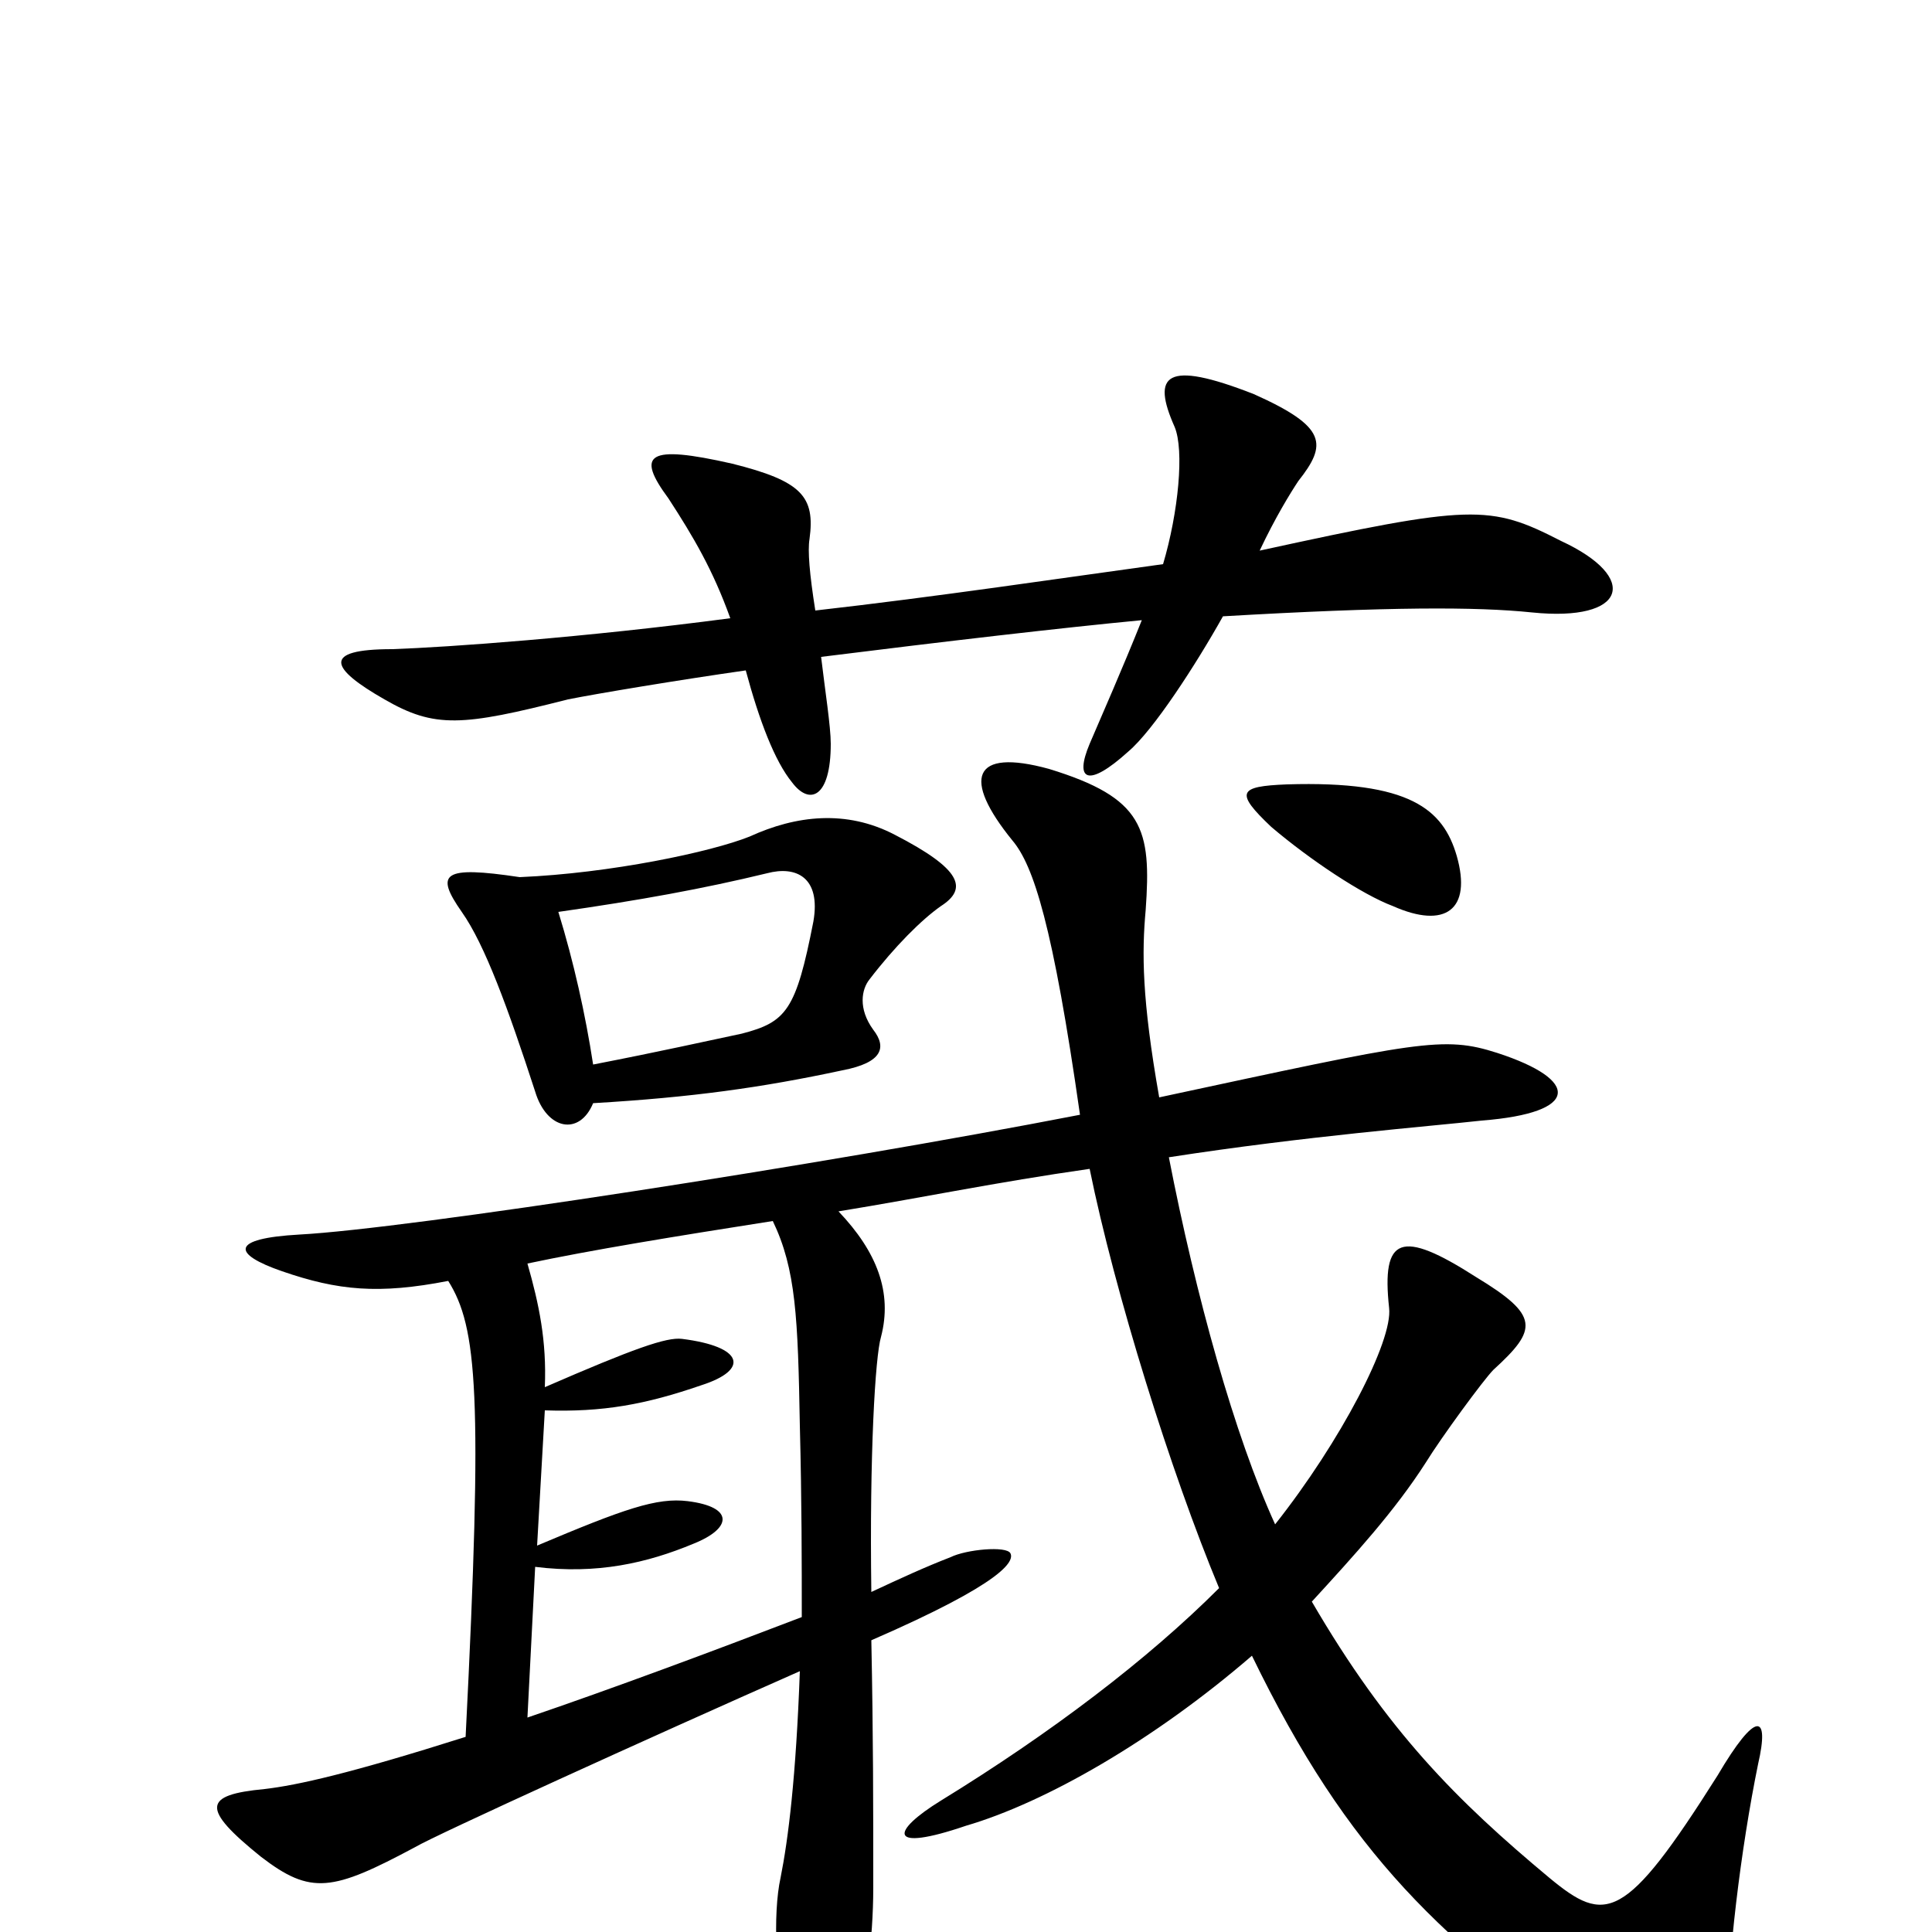 <svg xmlns="http://www.w3.org/2000/svg" viewBox="0 -1000 1000 1000">
	<path fill="#000000" d="M808 -720C771 -739 762 -739 652 -715C660 -732 668 -745 672 -751C687 -770 687 -779 649 -796C603 -814 596 -806 608 -779C613 -767 610 -735 602 -708C551 -701 484 -691 422 -684C419 -703 418 -715 419 -721C422 -743 415 -751 379 -760C335 -770 329 -765 346 -742C359 -722 369 -705 378 -680C302 -670 232 -665 203 -664C166 -664 171 -654 199 -638C225 -623 239 -624 294 -638C309 -641 351 -648 386 -653C393 -627 401 -606 410 -595C419 -583 430 -587 430 -615C430 -624 427 -643 425 -660C489 -668 549 -675 591 -679C581 -654 570 -629 564 -615C556 -596 563 -592 584 -611C597 -622 619 -656 633 -681C719 -686 764 -686 793 -683C842 -678 849 -701 808 -720ZM754 -557C747 -581 730 -596 666 -594C641 -593 639 -590 658 -572C678 -555 705 -537 721 -531C748 -519 762 -529 754 -557ZM487 -531C501 -540 498 -550 463 -568C438 -581 412 -578 388 -567C368 -559 316 -548 269 -546C229 -552 225 -548 239 -528C251 -511 263 -478 277 -435C283 -415 300 -412 307 -429C358 -432 394 -437 436 -446C457 -450 459 -458 452 -467C444 -478 446 -488 450 -493C463 -510 477 -524 487 -531ZM910 -87C916 -113 909 -115 889 -81C841 -5 831 -4 802 -28C754 -68 718 -104 679 -171C701 -195 722 -218 738 -243C746 -256 768 -286 773 -291C796 -312 797 -319 764 -339C725 -364 715 -360 719 -323C721 -306 694 -254 660 -211C639 -257 619 -329 605 -401C676 -412 740 -417 767 -420C818 -424 818 -441 775 -455C747 -464 735 -461 600 -432C591 -483 591 -507 593 -529C596 -571 592 -587 543 -602C503 -613 498 -597 524 -565C535 -552 545 -521 559 -423C425 -397 211 -364 155 -361C119 -359 120 -351 146 -342C175 -332 196 -330 232 -337C247 -313 250 -279 241 -101C181 -82 154 -76 137 -74C105 -71 104 -64 135 -39C161 -19 172 -21 215 -44C225 -50 337 -101 414 -135C412 -80 408 -48 404 -28C400 -10 401 28 409 44C421 70 430 70 442 47C448 35 452 4 452 -23C452 -66 452 -101 451 -151C520 -181 525 -192 523 -196C521 -200 500 -198 492 -194C479 -189 466 -183 451 -176C450 -247 453 -298 456 -308C462 -331 454 -352 434 -373C477 -380 515 -388 564 -395C577 -331 606 -238 631 -178C594 -141 544 -103 487 -68C461 -52 459 -41 500 -55C541 -67 597 -99 648 -143C698 -40 746 5 836 68C876 95 894 82 894 50C894 15 901 -43 910 -87ZM421 -523C412 -477 407 -471 384 -465C365 -461 343 -456 307 -449C303 -475 297 -502 289 -528C331 -534 364 -540 397 -548C412 -552 425 -546 421 -523ZM415 -163C368 -145 317 -126 273 -111L277 -189C309 -185 335 -191 359 -201C379 -209 380 -220 356 -223C340 -225 323 -219 278 -200L282 -270C312 -269 334 -273 363 -283C388 -291 385 -303 353 -307C345 -308 328 -302 282 -282C283 -306 279 -325 273 -346C306 -353 349 -360 400 -368C412 -343 413 -318 414 -262C415 -223 415 -191 415 -163Z"/>
</svg>